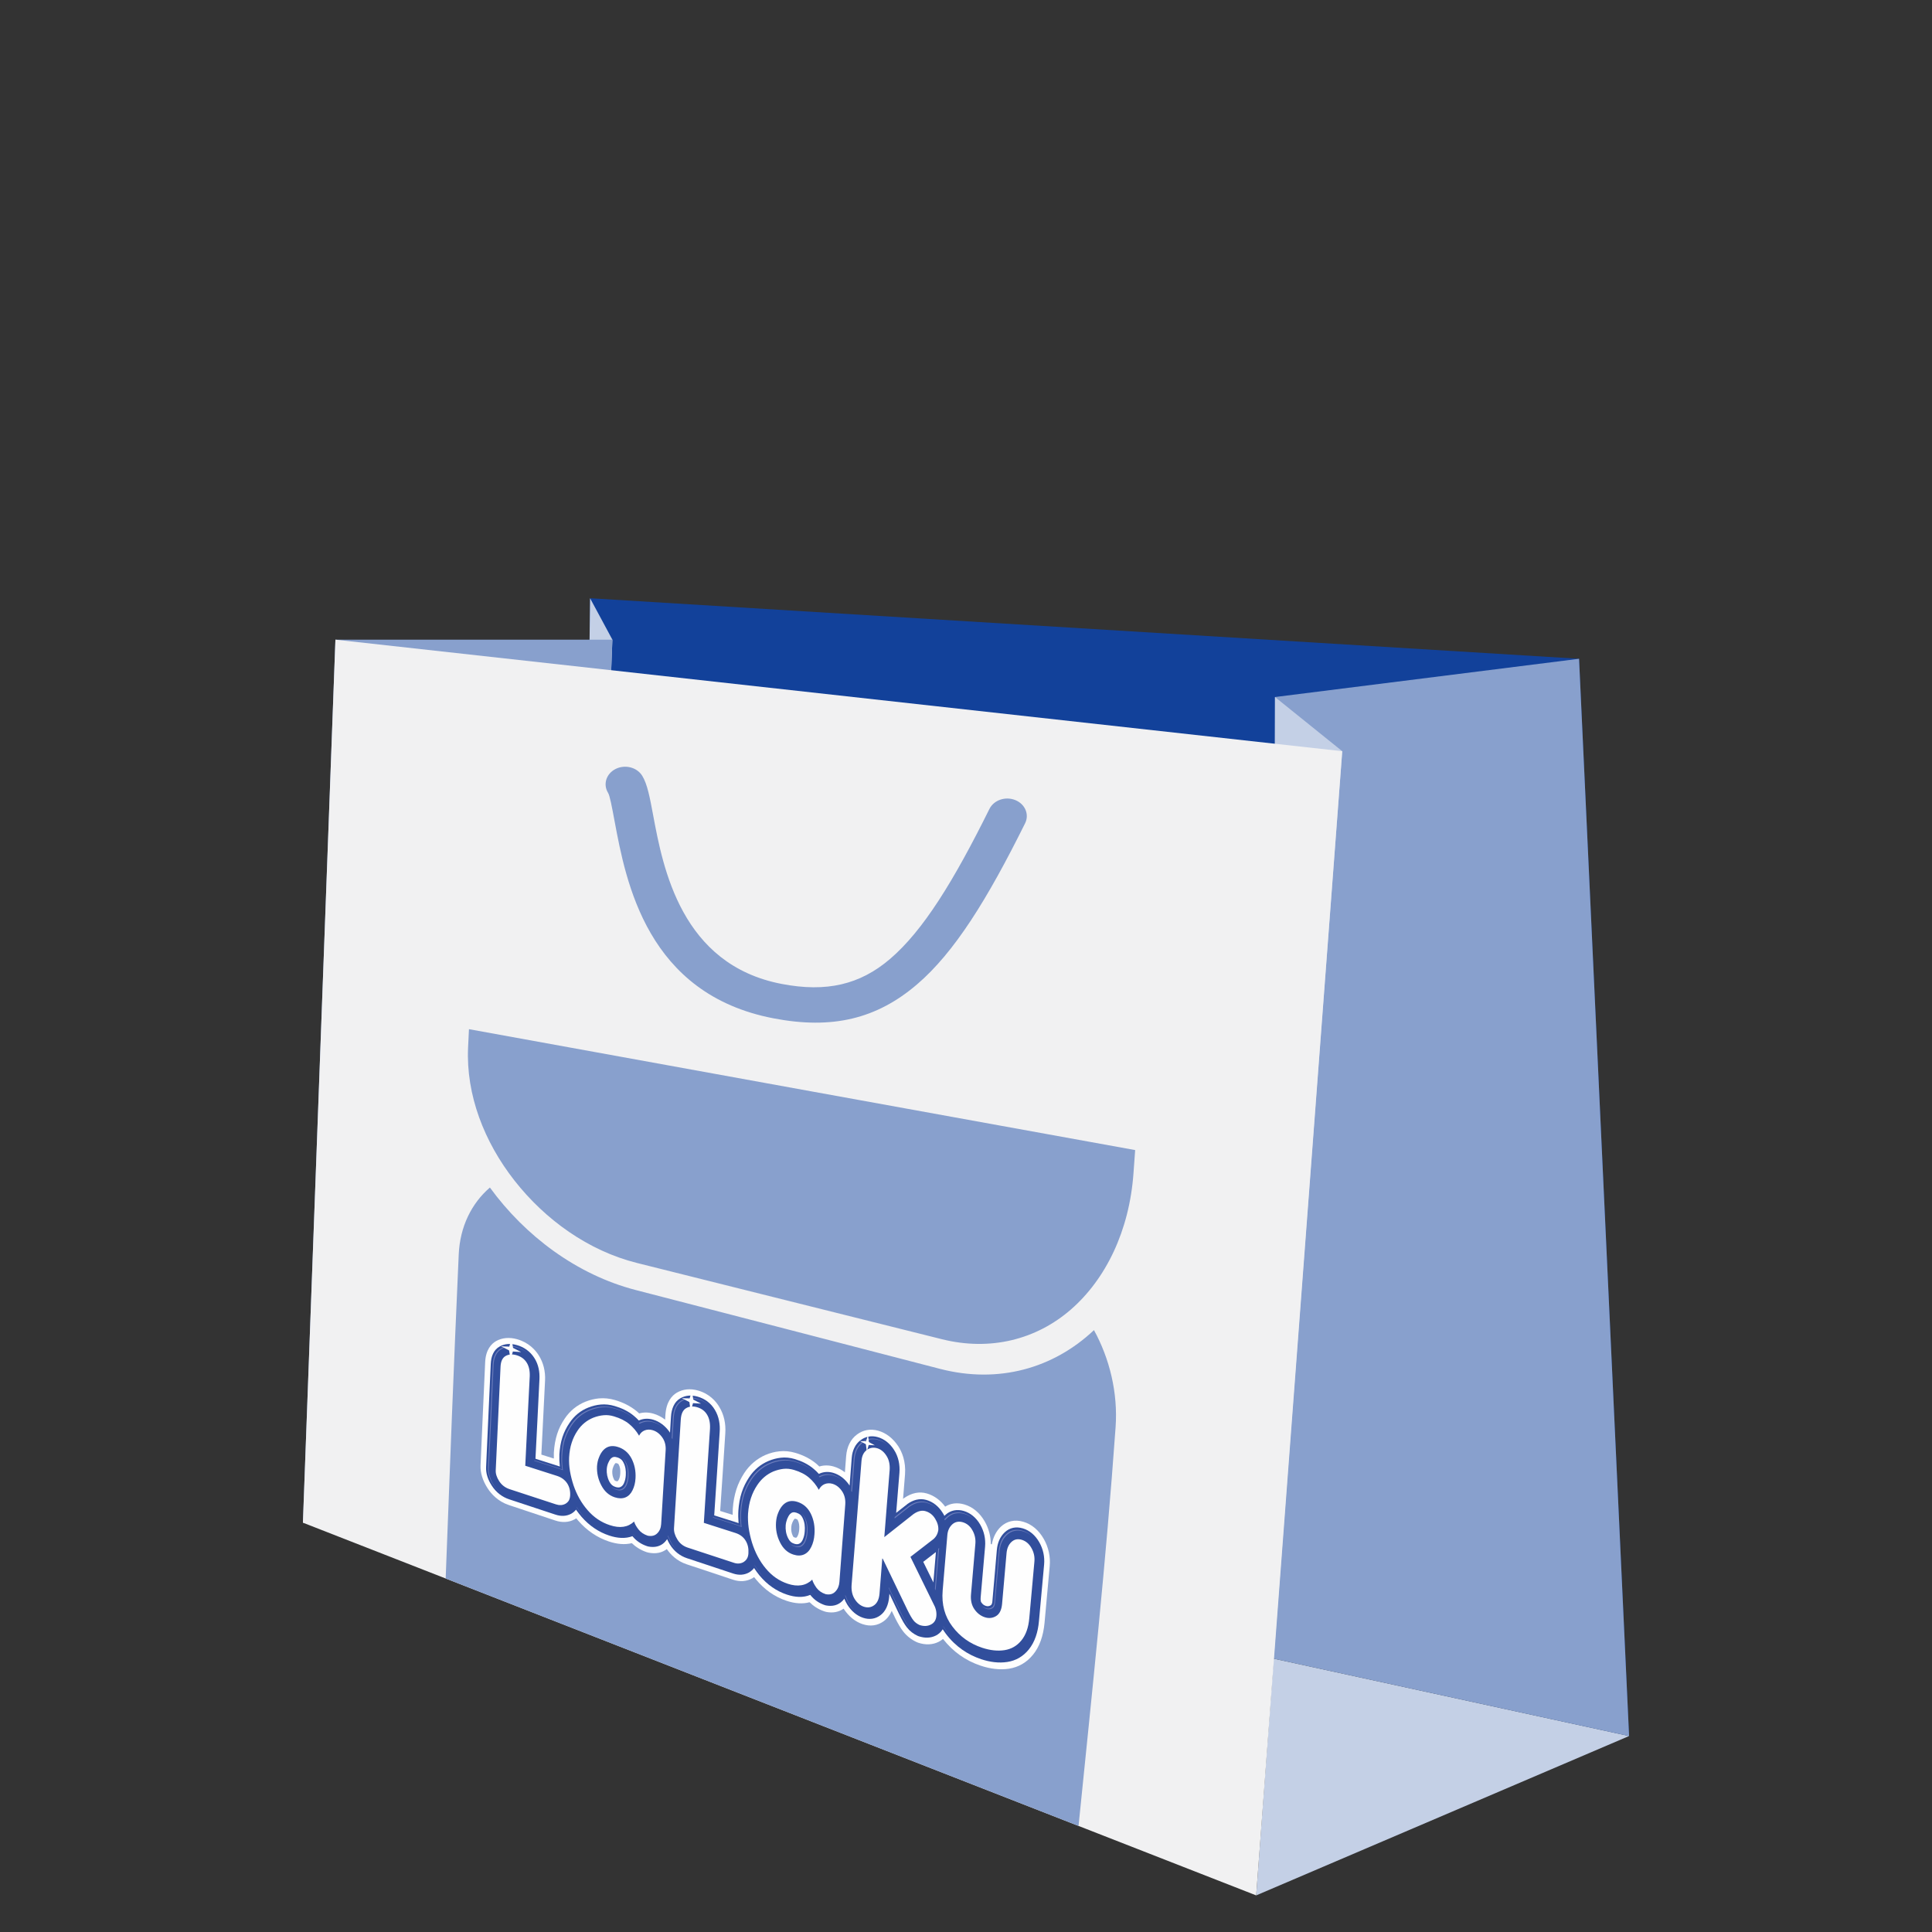 <?xml version="1.0" encoding="UTF-8"?>
<!DOCTYPE svg PUBLIC "-//W3C//DTD SVG 1.1//EN" "http://www.w3.org/Graphics/SVG/1.1/DTD/svg11.dtd">
<!-- Creator: CorelDRAW 2018 (64-Bit) -->
<svg xmlns="http://www.w3.org/2000/svg" xml:space="preserve" width="122.86mm" height="122.86mm" version="1.1" style="shape-rendering:geometricPrecision; text-rendering:geometricPrecision; image-rendering:optimizeQuality; fill-rule:evenodd; clip-rule:evenodd"
viewBox="0 0 5959.44 5959.44"
 xmlns:xlink="http://www.w3.org/1999/xlink">
 <rect x="0" y="0" width="5959.44" height="5959.44" fill="#333333" stroke="none"/>
 <defs>
  <style type="text/css">
   <![CDATA[
    .fil0 {fill:none}
    .fil9 {fill:#FEFEFE}
    .fil8 {fill:#6B7CBB}
    .fil7 {fill:#314E9C}
    .fil1 {fill:#12419A}
    .fil3 {fill:#88A0CD}
    .fil2 {fill:#C4D0E6}
    .fil4 {fill:#F1F1F2}
    .fil6 {fill:#FEFEFE;fill-rule:nonzero}
    .fil5 {fill:#88A0CD;fill-rule:nonzero}
   ]]>
  </style>
 </defs>
 <g id="Слой_x0020_1">
  <g id="_2027049316256">
   <rect class="fil0" x="-0" y="-0" width="5959.44" height="5959.44"/>
   <g>
    <polygon class="fil1" points="1820.15,1845.3 4870.71,2032.08 5025.07,5354.97 1785.75,4645.17 "/>
    <polygon class="fil2" points="3874.84,5846.52 5025.07,5354.96 3928.74,5116.24 "/>
    <polygon class="fil2" points="1820.15,1845.3 1888.97,1973.1 1785.75,4645.17 "/>
    <polygon class="fil3" points="5025.07,5354.97 4870.71,2032.08 3932.83,2150.06 3928.73,5116.41 "/>
    <polygon class="fil2" points="4140.28,2317.18 3932.83,2150.06 3925.5,5160.19 "/>
    <polygon class="fil3" points="1034.65,1973.1 1888.97,1973.1 1785.75,4645.17 934.38,4696.88 "/>
    <polygon class="fil4" points="1034.65,1973.1 4140.28,2317.18 3874.84,5846.52 934.38,4696.88 "/>
    <path class="fil5" d="M1875.63 2445.56c-16.17,-26.14 -5.71,-59.13 23.38,-73.67 29.08,-14.54 65.78,-5.13 81.95,21.02 15.77,25.39 23.52,66.88 33.64,121.13 30.34,162.51 86.21,461.8 397.11,521.11 137.36,26.3 240.79,2.31 333.75,-77.18 102.32,-87.5 196.12,-240.14 306.54,-462.72 13.57,-27.32 49.2,-39.58 79.59,-27.38 30.39,12.19 44.03,44.23 30.46,71.55 -116.67,235.19 -218.03,398.4 -333.46,497.1 -124.8,106.71 -261.74,139.28 -441.92,104.78 -391.27,-74.64 -455.98,-421.23 -491.11,-609.43 -8.19,-43.92 -14.46,-77.5 -19.94,-86.31z"/>
    <path class="fil3" d="M1446.57 3174.58c342.24,62.33 684.91,124.47 1027.16,186.57 342.45,62.14 685.12,124.24 1027.79,186.37 -1.69,23.48 -3.43,46.75 -5.08,70.22 -12.54,178.67 -85.68,328.03 -193.15,421.55 -106.21,92.43 -247.97,129.11 -397.94,91.62 -156.69,-39.17 -313.84,-78.42 -470.37,-117.59 -156.48,-39.15 -313.63,-78.43 -470.16,-117.59 -149.91,-37.5 -282.77,-133.07 -377.61,-253.89 -93.85,-119.56 -149.93,-264.9 -143.38,-410.13 0.86,-19.11 1.69,-38.02 2.76,-57.14zm1927.87 928.29c48.29,87.88 74.24,193.44 66.71,299.38 -29.43,414.26 -72.41,816.43 -114.28,1230.03 -665.62,-260.24 -1363.88,-533.24 -1952.15,-763.24 12.5,-330.43 25.28,-667.99 40.28,-999.7 3.89,-86.01 39.61,-157.48 96.15,-206.31 109.07,149.8 268.53,269.11 449.2,316.01 156.28,40.57 313.02,81.01 469.52,121.54 156.3,40.48 313.04,81.16 469.52,121.75 180.68,46.87 350.29,-1.66 475.03,-119.46z"/>
    <g>
     <g>
      <path class="fil6" d="M2445.52 4737.57c-3.99,-8.3 -5.5,-16.73 -4.75,-27.2 0.38,-4.86 1.33,-9.19 3.23,-13.66 1.71,-4.34 3.79,-8.05 6.07,-10.86 1.71,-1.53 2.28,-1.53 4.93,-0.64 4.74,1.41 5.12,2.43 5.88,4.22 3.99,7.4 5.32,16.72 4.37,28.6 -0.57,7.79 -2.09,14.3 -4.93,19.8 0,0.13 0,0.38 -0.19,0.51 -1.9,3.71 -3.22,4.47 -3.98,4.73 -1.14,0.64 -4.17,-0.38 -5.12,-0.64 -3.04,-0.89 -3.6,-1.28 -5.5,-4.85zm-551.59 -174.06c-3.98,-8.05 -5.68,-16.09 -5.31,-26.05 0.37,-4.6 1.33,-8.81 3.22,-13.15 1.52,-4.08 3.41,-7.53 5.69,-10.21 1.71,-1.41 2.27,-1.41 5.12,-0.52 4.55,1.41 4.93,2.3 5.88,4.09 3.98,7.14 5.5,16.22 4.74,27.45 -0.38,7.4 -1.9,13.66 -4.55,18.9 -0.18,0.13 -0.18,0.25 -0.18,0.51 -1.9,3.32 -3.04,4.08 -3.99,4.47 -0.95,0.51 -4.17,-0.51 -5.12,-0.77 -2.84,-0.9 -3.41,-1.15 -5.5,-4.72zm749.41 -138.56c-19.53,14.43 -31.11,37.67 -33.38,67.17 -1.32,16.6 -2.65,32.95 -3.79,49.42 -10.43,-8.18 -21.81,-14.18 -34.33,-17.88 -15.17,-4.47 -30.35,-4.47 -44.57,-0.13 -2.65,-2.56 -5.12,-4.98 -7.78,-7.29 -18.21,-15.58 -40.59,-27.32 -66.39,-34.86 -16.7,-4.86 -33.2,-6.39 -49.32,-4.6 -13.85,1.4 -27.88,4.98 -41.35,10.72 -0.19,0.13 -0.38,0.13 -0.57,0.13 -26.94,11.75 -49.32,30.52 -66.01,55.93 -10.24,15.71 -18.59,32.57 -24.28,50.19 -5.69,17.75 -9.67,37.8 -11.19,60.02 -0.38,6.26 -0.38,12.64 -0.38,19.03 -12.89,-4.08 -25.79,-8.18 -38.5,-12.13 2.65,-39.85 5.3,-79.7 7.96,-119.53 2.65,-39.72 5.12,-79.56 7.78,-119.53 2.09,-30.52 -4.17,-57.97 -18.2,-81.34 -10.43,-17.88 -30.73,-41.12 -66.01,-51.08 -23.71,-6.77 -46.1,-4.47 -65.26,6.64 -14.79,8.68 -32.81,27.84 -35.28,68.96 -0.19,4.85 -0.57,9.58 -0.76,14.3 -11,-8.43 -22.95,-14.68 -35.66,-18.39 -15.37,-4.6 -30.54,-4.72 -44.39,-0.89 -2.65,-2.43 -5.31,-4.72 -8.15,-7.15 -18.21,-14.94 -40.78,-26.57 -66.58,-34.09 -16.69,-4.86 -33,-6.51 -48.94,-5.11 -13.84,1.28 -27.69,4.47 -40.97,9.83 -0.19,0.13 -0.38,0.13 -0.57,0.13 -26.75,10.73 -48.55,28.48 -64.68,52.61 -10.05,14.81 -18.02,30.78 -23.33,47.63 -5.31,16.86 -8.92,36.02 -10.06,57.34 -0.19,5.87 -0.19,12.01 0,18.01 -12.9,-4.08 -25.8,-8.17 -38.5,-12.13 1.71,-37.92 3.79,-75.98 5.69,-114.04 1.89,-37.93 3.8,-76.11 5.69,-114.16 1.52,-29.11 -5.31,-55.55 -19.35,-77.9 -11,-17.37 -31.49,-39.71 -66.76,-49.8 -23.71,-6.64 -46.09,-4.72 -64.68,5.62 -14.41,8.17 -32.24,26.18 -33.94,65.38 -2.47,53 -4.84,106 -7.21,158.99 -2.37,52.99 -4.74,105.86 -7.01,158.86 -1.14,22.73 6.45,47.12 21.43,70.37 11.19,17.62 31.67,40.87 66.01,52.36 47.42,15.84 95.03,31.67 142.64,47.51 21.25,7.15 41.73,6.13 58.99,-2.94 0.38,-0.25 0.95,-0.25 1.32,-0.51 1.52,-1.15 3.23,-2.04 4.74,-3.19 1.9,2.29 3.6,4.47 5.69,6.77 26.56,30.65 58.61,52.49 94.84,64.62 26.18,8.68 49.88,10.47 70.94,5.23 10.81,10.35 25.79,21.07 46.09,27.84 1.71,0.64 3.6,1.02 5.5,1.4 21.81,4.47 41.16,0.76 56.33,-10.98 11.76,16.98 30.91,36.78 61.07,46.87 47.42,15.84 95.03,31.67 142.83,47.5 21.25,7.15 41.73,5.75 59.18,-3.96 0.38,-0.25 0.76,-0.51 1.32,-0.64 1.52,-1.15 3.41,-2.17 4.93,-3.32 1.71,2.29 3.6,4.59 5.5,6.89 26.37,31.8 57.85,54.02 94.27,66.15 26.17,8.81 50.08,10.22 71.32,4.47 10.62,10.6 25.61,21.71 45.9,28.35 1.7,0.64 3.6,1.15 5.5,1.54 20.49,3.95 38.7,0.51 53.49,-10.09 15.56,23.75 35.66,40.23 58.42,47.76 23.71,7.92 46.29,4.86 65.44,-9.07 10.82,-7.79 18.78,-18.64 24.66,-31.8 2.85,6.39 5.88,12.51 9.1,18.77 0.19,0.38 0.38,0.77 0.38,1.15 10.05,20.18 18.21,33.84 26.18,43.93 10.81,13.67 24.47,24.52 40.4,32.06 1.51,0.76 3.41,1.53 5.31,2.17 22.95,7.66 44.58,6.77 63.73,-2.81 4.74,-2.43 8.92,-5.36 13.09,-8.68 30.73,39.2 69.42,66.79 115.9,82.37 30.92,10.34 60.51,13.53 87.25,9.45 29.78,-4.6 55,-19.16 74.54,-43.42 19.92,-24.39 31.67,-57.47 35.47,-98.21 5.32,-58.23 10.63,-116.46 15.93,-174.83 2.66,-29.37 -3.79,-58.48 -18.4,-84.03 -15.36,-26.95 -37.18,-45.33 -63.16,-52.87 -26.17,-7.66 -50.64,-2.05 -69.23,15.32 -14.22,13.54 -23.71,32.18 -27.69,54.28 -1.14,-0.39 -2.27,-0.65 -3.23,-0.65 0,-24.51 -6.45,-48.53 -18.78,-69.97 -15.18,-26.57 -37.18,-44.82 -62.78,-52.36 -21.81,-6.38 -42.11,-3.96 -59.18,6.77 -14.79,-20.04 -34.14,-34.09 -56.33,-40.6 -23.14,-6.77 -46.66,-2.05 -69.99,13.92 -0.57,0.39 -1.14,1.02 -2.09,1.41 -0.57,0.51 -1.14,1.02 -1.52,1.53 1.9,-25.16 3.98,-50.32 6.07,-75.6 3.04,-40.48 -9.67,-69.6 -20.67,-86.71 -16.31,-24.65 -37.55,-41.25 -62.02,-48.14 -23.71,-6.65 -46.47,-2.68 -65.63,11.75z"/>
      <path class="fil7" d="M2907.95 5025.67c-5.5,8.56 -12.52,14.94 -21.05,19.28 -16.31,8.18 -34.33,8.43 -53.3,2.17 -0.95,-0.38 -2.27,-0.89 -3.41,-1.4 -11.95,-5.62 -23.34,-13.8 -32.63,-25.67 -3.79,-4.86 -7.39,-10.47 -10.81,-16.09 -4.37,-7.53 -8.34,-15.2 -12.14,-22.98 -0.19,-0.38 -0.38,-0.51 -0.57,-0.9 -10.24,-21.32 -20.48,-42.78 -30.54,-64.1 -0.38,3.19 -0.57,6.38 -0.76,9.58 -2.09,24.26 -10.81,45.08 -27.51,57.21 -15.17,11.11 -33.57,13.92 -53.1,7.41 -19.35,-6.39 -36.04,-20.56 -48.56,-40.61 -3.6,-5.75 -6.64,-12 -9.29,-18.26 -1.71,2.3 -3.41,4.6 -5.5,6.64 -13.47,13.8 -31.3,17.88 -50.65,14.18 -1.14,-0.26 -2.46,-0.51 -3.6,-0.89 -16.69,-5.49 -32.62,-15.45 -45.14,-31.67 -22.2,9.2 -46.85,7.54 -72.08,-0.89 -31.49,-10.47 -60.32,-29.88 -84.59,-59.12 -5.88,-7.28 -11.38,-14.94 -16.69,-22.86 -4.18,5.49 -9.29,9.83 -14.98,13.29 -0.19,0.13 -0.38,0.38 -0.76,0.51 -14.61,7.91 -30.72,9.07 -48.37,3.32 -47.61,-15.83 -95.22,-31.67 -142.83,-47.38 -21.06,-6.9 -40.02,-21.2 -53.3,-43.29 -3.03,-5.11 -5.68,-10.22 -7.96,-15.45 -2.46,3.45 -5.12,6.77 -7.96,9.71 -13.09,13.03 -30.92,16.73 -50.26,12.9 -1.14,-0.25 -2.47,-0.64 -3.61,-1.02 -16.69,-5.49 -32.63,-15.2 -45.14,-30.77 -22.01,8.3 -46.66,6.38 -71.89,-2.05 -31.49,-10.47 -60.51,-29.5 -85.17,-57.85 -5.88,-7.02 -11.57,-14.3 -17.07,-21.96 -3.98,5.23 -9.1,9.32 -14.6,12.51 -0.19,0.13 -0.38,0.26 -0.76,0.38 -14.23,7.41 -30.35,8.3 -47.99,2.43 -47.61,-15.71 -95.22,-31.54 -142.83,-47.25 -20.87,-6.9 -40.03,-20.94 -53.68,-42.27 -11.76,-18.27 -18.4,-37.55 -17.45,-56.96 2.28,-53.12 4.74,-106.12 7.21,-159.24 2.46,-53 4.74,-106.12 7.21,-159.12 0.95,-23.12 8.92,-43.54 27.31,-53.64 15.55,-8.94 33.57,-10.08 53.3,-4.47 21.24,6.01 40.59,18.9 53.87,39.84 13.09,20.43 16.69,43.29 15.74,64.87 -2.09,41 -4.08,81.99 -6.07,122.85 -1.99,41 -4.18,81.98 -6.26,122.98 22.57,7.15 45.33,14.43 67.9,21.58 2.46,0.77 4.93,1.53 7.21,2.43 -1.33,-12.65 -1.71,-25.16 -1.33,-37.29 1.14,-18.39 3.99,-36.39 9.3,-53 5.31,-15.96 12.71,-30.78 21.81,-43.93 14.61,-22.09 34.33,-38.44 58.8,-47.89 11.95,-4.6 24.47,-7.92 37.56,-9.07 14.04,-1.28 28.26,0.26 43.06,4.6 20.11,5.87 41.35,15.32 59.18,30.26 5.5,4.47 10.62,9.32 15.37,14.43 1.14,-0.64 2.27,-0.89 3.22,-1.41 12.71,-4.98 26.55,-5.36 41.16,-1.15 19.16,5.75 36.61,18.65 49.69,36.91 0.76,1.15 1.52,2.17 2.09,3.19 1.14,-16.47 2.09,-32.95 3.04,-49.42 1.51,-24.01 9.86,-45.59 28.45,-56.45 15.93,-9.45 34.14,-10.98 53.68,-5.36 21.25,6 40.59,19.29 53.3,40.87 12.9,21.32 16.31,45.33 14.79,67.69 -2.85,43.03 -5.6,85.95 -8.35,128.85 -2.75,42.92 -5.68,85.82 -8.53,128.85 22.57,7.15 45.33,14.3 67.9,21.45 2.47,0.77 4.93,1.53 7.21,2.56 -1.14,-13.15 -1.33,-26.3 -0.57,-38.95 1.33,-19.41 4.55,-38.31 10.24,-55.68 5.5,-16.86 13.28,-32.31 22.57,-46.36 15.17,-23.24 35.47,-40.48 60.13,-50.82 12.14,-5.11 24.84,-8.56 37.94,-9.96 14.04,-1.66 28.45,-0.25 43.25,4.08 20.1,6.01 41.16,15.58 58.79,30.9 5.51,4.6 10.63,9.58 15.37,14.94 0.95,-0.64 2.27,-1.02 3.23,-1.53 12.9,-5.36 26.74,-6 41.16,-1.79 19.34,5.75 36.61,18.9 49.5,37.93 0.19,0.51 0.57,0.89 0.95,1.28 2.09,-28.35 4.18,-56.7 6.45,-85.05 1.9,-23.5 11,-42.78 27.31,-54.91 15.18,-11.36 33.38,-14.94 52.92,-9.45 20.11,5.62 37.36,19.41 50.07,38.95 14.23,21.96 18.78,46.74 16.88,71.26 -3.41,41.25 -6.64,82.37 -10.06,123.49 11.38,-8.81 22.76,-17.88 34.15,-26.82 0.37,-0.38 0.75,-0.64 1.14,-1.02 16.69,-11.62 36.8,-18.27 58.04,-12.01 20.11,5.87 37.56,19.29 50.27,39.97 1.9,2.94 3.79,6 5.12,9.07 1.52,-1.28 2.65,-2.55 4.17,-3.83 15.56,-13.54 35.09,-17.37 55.77,-11.24 20.48,6.13 38.12,20.56 50.64,42.14 12.33,21.33 16.88,44.32 14.99,67.69 -4.55,52.23 -9.11,104.46 -13.66,156.56 -0.38,3.83 -0.38,8.69 0.57,12.51 0.57,1.53 0.95,2.56 1.89,3.7 3.79,5.5 7.97,8.43 13.47,10.22 5.69,1.79 10.25,1.02 14.99,-1.79 3.98,-2.3 4.93,-8.17 5.31,-13.15 4.55,-52.36 9.1,-104.71 13.65,-157.07 1.9,-22.73 10.06,-41.5 24.28,-54.91 15.36,-14.56 34.9,-18.39 55.77,-12.26 20.67,6.13 38.31,20.81 50.83,42.78 12.14,21.2 17.07,45.08 14.98,68.58 -5.31,58.23 -10.43,116.47 -15.93,174.57 -2.84,34.1 -12.71,64.62 -31.3,87.61 -17.64,21.83 -40.21,34.6 -66.39,38.57 -26.17,4.08 -53.68,0.38 -80.61,-8.56 -40.78,-13.67 -78.91,-38.57 -109.06,-78.67 -3.23,-4.34 -6.45,-8.81 -9.49,-13.53zm-60.13 -208.03c10.62,21.07 20.87,42.27 31.3,63.59 2.66,-31.16 5.31,-62.57 7.78,-93.73 -13.09,9.96 -25.99,20.04 -39.08,30.14zm-410.84 -147.5c-3.79,4.34 -6.64,9.58 -8.91,15.32 -2.27,6.13 -3.98,12.51 -4.55,19.54 -0.95,13.41 0.95,26.69 7.59,39.84 4.55,9.19 9.87,14.05 18.59,16.86 5.31,1.66 10.43,2.3 14.98,0.26 5.12,-2.17 8.35,-6.38 11,-11.5 3.79,-8.17 6.07,-17.11 6.64,-27.07 1.14,-13.66 0,-27.96 -6.64,-41.38 -1.71,-3.19 -3.41,-6.13 -6.07,-8.68 -3.98,-3.7 -8.73,-5.87 -13.09,-7.28 -8.34,-2.56 -13.84,-1.54 -19.54,4.08zm-552.72 -171.25c-3.6,4.22 -6.26,9.2 -8.53,14.43 -2.28,5.87 -3.79,12.01 -4.18,18.78 -0.57,12.77 1.52,25.53 8.15,38.18 4.75,8.93 10.25,13.66 18.78,16.35 5.31,1.66 10.43,2.43 14.99,0.38 4.93,-2.05 8.15,-5.87 10.62,-10.73 3.79,-7.92 5.69,-16.34 6.26,-25.79 0.76,-13.03 -0.57,-26.82 -7.4,-39.6 -1.71,-3.19 -3.41,-6 -6.26,-8.42 -3.98,-3.71 -8.72,-5.87 -13.09,-7.15 -8.15,-2.56 -13.65,-1.66 -19.35,3.57z"/>
      <path class="fil8" d="M2912.69 5021.96c2.85,4.47 5.56,8.51 8.92,12.9 6.7,8.76 13.66,16.86 21.06,24.14 -6.45,-6.64 -12.81,-13.84 -18.78,-21.71 -3.14,-4.14 -6.07,-8.56 -8.92,-12.9 -1.71,-2.81 -3.41,-5.36 -5.12,-8.04 -0.19,0.25 -0.38,0.51 -0.38,0.77 0.95,1.53 1.9,3.19 3.22,4.85zm273.52 -280.82c-9.29,-9.45 -20.13,-16.14 -32.05,-19.67 -19.18,-5.67 -36.91,-2.28 -51.03,10.98 -13.19,12.4 -20.35,29.88 -22.19,50.82 -4.61,52.48 -9,104.86 -13.66,157.2 -0.65,7.29 -2.49,14.51 -8.15,17.88 -5.72,3.4 -11.97,4.37 -18.97,2.17 -4.38,-1.38 -7.97,-3.57 -11.38,-6.51 3.98,4.34 8.74,7.24 14.04,8.94 7.02,2.26 13.06,1.36 18.78,-2.17 5.66,-3.49 7.12,-10.61 7.78,-18.01 4.66,-52.36 9.39,-104.71 13.85,-157.07 1.79,-21.06 9.37,-38.23 22.57,-50.7 14.11,-13.33 31.66,-16.79 50.83,-11.11 10.98,3.25 20.86,8.94 29.59,17.24zm-181.9 -54.15c-9.48,-9.32 -20.12,-15.84 -31.87,-19.29 -19.16,-5.61 -36.73,-2.09 -51.02,10.35 -1.26,1.1 -2.58,2.38 -3.79,3.57 -1.63,1.61 -3.23,3.07 -4.74,4.6 0.57,1.02 1.14,2.04 1.71,3.2 1.71,-1.79 3.79,-3.52 5.5,-5.36 1.15,-1.24 2.48,-2.55 3.79,-3.71 14.24,-12.5 31.87,-15.95 50.83,-10.35 10.81,3.2 20.86,8.94 29.59,16.99zm-114.18 -33.59c-9.68,-9.58 -20.69,-16.19 -33.01,-19.8 -19.92,-5.84 -38.2,0.95 -53.68,11.5 -0.48,0.33 -0.89,0.57 -1.14,0.77 -14.17,11.3 -28.26,22.47 -42.49,33.45 -0.19,1.54 -0.19,3.07 -0.38,4.6 14.98,-11.87 30.21,-23.69 45.33,-35.75 0.25,-0.2 0.77,-0.51 1.14,-0.77 15.37,-10.72 33.75,-17.17 53.68,-11.36 11.17,3.25 21.62,9.07 30.54,17.37zm-151.17 -195c-9.49,-9.07 -20.12,-15.43 -31.87,-18.78 -17.83,-5.08 -34.91,-1.67 -48.74,8.68 -15,11.22 -23.18,29.12 -25.04,50.7 -2.87,33.2 -5.31,66.66 -7.77,99.86 0.76,1.15 1.52,2.3 2.46,3.57 2.47,-33.71 5.2,-67.42 7.97,-101.14 1.77,-21.57 9.97,-39.57 24.84,-50.7 13.95,-10.44 30.73,-13.79 48.75,-8.68 10.81,3.06 20.67,8.68 29.4,16.48zm-136.57 110.97c-9.29,-9.32 -20.49,-15.94 -32.63,-19.54 -13.28,-3.94 -26.17,-3.3 -37.75,1.66 -0.94,0.4 -2.09,0.88 -3.03,1.28 -1.14,0.49 -2.27,1.14 -3.22,1.65 0.56,0.77 1.32,1.66 2.27,2.43 1.14,-0.51 2.49,-1.1 3.41,-1.66 0.97,-0.59 2.1,-1 3.04,-1.4 11.76,-4.96 24.47,-5.6 37.94,-1.66 10.99,3.21 21.05,9.2 29.97,17.24zm-88.77 -27.2c-1.71,-1.79 -3.86,-3.63 -5.88,-5.36 -17.13,-14.61 -37.17,-23.8 -56.53,-29.5 -14.02,-4.13 -27.7,-5.53 -41.16,-4.09 -12.71,1.36 -24.89,4.62 -36.61,9.58 -23.56,9.98 -43.31,26.79 -58.04,49.17 -8.97,13.63 -16.56,28.71 -22,45.21 -5.56,16.83 -8.43,35.24 -9.67,53.89 -0.84,12.5 -0.66,25.01 0.57,37.8 0.28,2.92 0.38,5.87 0.95,8.93 -2.65,-1.02 -5.15,-1.97 -7.77,-3.06 -2.3,-0.96 -4.37,-1.65 -6.83,-2.43 -23.9,-7.52 -47.8,-15.2 -71.51,-22.73 0,0.51 0,1.02 0,1.53 24.66,7.92 49.32,15.72 73.98,23.5 2.46,0.78 4.57,1.49 6.83,2.43 2.67,1.11 5.12,2.17 7.78,3.19 -0.57,-3.07 -0.88,-6 -1.14,-9.07 -1.06,-12.76 -1.19,-25.42 -0.38,-37.67 1.27,-18.9 4.12,-37.18 9.68,-54.02 5.44,-16.5 13.05,-31.45 22.19,-45.21 14.76,-22.24 34.38,-38.96 58.04,-49.03 11.43,-4.87 23.9,-8.14 36.61,-9.58 13.27,-1.5 26.95,-0.21 40.78,3.83 19.36,5.66 39.77,15.02 56.71,29.63 1.27,1.1 2.27,2.05 3.41,3.07zm-327.58 -208.54c-10.24,-9.45 -22.01,-15.55 -34.52,-19.16 -18.02,-5.2 -34.89,-3.81 -49.51,4.85 -17.06,10.11 -24.91,30.01 -26.36,52.24 -1.39,21.32 -2.46,42.65 -3.79,63.97 0.76,1.14 1.52,2.43 2.46,3.7 1.14,-21.83 2.67,-43.54 3.98,-65.38 1.33,-22.22 8.91,-42.28 25.8,-52.23 14.98,-8.82 31.88,-10.11 50.07,-4.85 11.39,3.29 22.2,8.68 31.87,16.86zm-138.84 71c-9.49,-8.94 -20.84,-15.54 -32.63,-19.03 -13.63,-4.04 -26.18,-3.58 -37.75,1.02 -0.95,0.37 -2.04,0.86 -3.03,1.28 -1.1,0.47 -2.27,1.02 -3.22,1.53 0.76,0.77 1.33,1.53 2.27,2.29 1.32,-0.51 2.48,-0.98 3.6,-1.53 0.97,-0.47 1.9,-0.9 2.84,-1.28 11.57,-4.6 24.29,-5.15 37.75,-1.14 11.01,3.27 21.05,9.07 30.16,16.86zm-88.77 -27.07c-1.9,-1.79 -3.96,-3.61 -6.07,-5.36 -17.04,-14.2 -37.39,-23.02 -56.71,-28.74 -13.87,-4.11 -27.69,-5.57 -40.97,-4.47 -12.7,1.06 -24.67,4.07 -36.22,8.68 -23.34,9.31 -42.79,24.96 -56.91,46.1 -8.64,12.95 -15.91,27.34 -21.05,42.9 -5.28,15.98 -7.92,33.6 -8.73,51.6 -0.52,11.75 -0.25,23.86 1.14,36.01 0.32,2.8 0.57,5.62 1.14,8.43 -2.66,-0.89 -5.33,-1.89 -7.78,-2.94 -2.29,-0.98 -4.58,-1.71 -6.83,-2.43 -23.92,-7.59 -47.8,-15.2 -71.51,-22.73 0,0.51 0,0.9 0,1.53 24.66,7.79 49.31,15.6 73.98,23.5 2.45,0.79 4.7,1.51 6.82,2.43 2.61,1.12 5.12,2.04 7.78,3.06 -0.57,-2.93 -0.82,-5.74 -1.14,-8.56 -1.39,-12.37 -1.75,-24.39 -1.14,-36.26 0.91,-17.75 3.55,-35.4 8.73,-51.34 5.06,-15.6 12.36,-29.99 21.05,-42.91 14.26,-21.17 33.59,-36.89 56.9,-46.1 11.58,-4.57 23.71,-7.57 36.42,-8.81 13.28,-1.3 26.73,0.33 40.78,4.47 19.32,5.69 39.55,14.81 56.71,28.99 1.23,1.02 2.46,1.92 3.6,2.94zm-329.66 -203.56c-10.24,-9.07 -22.19,-15.34 -34.71,-18.9 -18.02,-5.12 -34.56,-4.01 -49.13,4.08 -16.91,9.4 -24.06,28.48 -25.04,49.68 -2.44,53 -4.74,106.12 -7.21,159.24 -2.46,53.12 -4.94,106.12 -7.21,159.25 -0.76,17.87 5.1,35.52 15.93,52.36 5.09,7.93 11,14.68 17.45,20.43 -5.5,-5.24 -10.54,-11.18 -14.98,-18.14 -10.72,-16.79 -16.74,-34.48 -15.93,-52.36 2.41,-53.12 5.02,-106.25 7.39,-159.37 2.37,-52.99 4.77,-106.12 7.21,-159.25 0.97,-21.2 8,-40.3 24.66,-49.68 14.44,-8.12 31.49,-9.09 49.51,-3.96 11.57,3.3 22.38,8.68 32.05,16.6zm149.47 475.18c0.76,1.41 2,2.73 3.04,4.22 5.03,7.2 10.64,14.42 16.31,21.07 5.32,6.24 11,11.88 16.69,17.11 -4.93,-4.59 -9.7,-9.56 -14.23,-14.81 -5.71,-6.62 -11.31,-13.84 -16.31,-21.07 -1.63,-2.36 -3.6,-4.72 -5.12,-7.15 0,0.25 -0.19,0.51 -0.38,0.64zm175.07 83.77c0.38,0.51 0.79,0.88 1.33,1.54 2.87,3.55 5.88,6.64 9.1,9.58 -2.27,-2.3 -4.7,-4.6 -6.82,-7.28 -0.93,-1.16 -1.9,-2.56 -3.03,-3.96 -0.19,0.13 -0.38,0.13 -0.57,0.13zm106.41 5.24c0.95,2.43 2.28,4.89 3.41,7.54 2.1,4.89 4.55,9.71 7.4,14.43 4.93,8.17 10.62,15.2 17.26,21.08 -5.5,-5.36 -10.41,-11.64 -14.79,-18.78 -2.82,-4.6 -5.23,-9.48 -7.39,-14.43 -1.63,-3.73 -3.41,-7.53 -4.93,-11.23 -0.38,0.38 -0.76,0.89 -0.95,1.4zm267.82 90.67c0.95,1.53 1.97,2.88 3.03,4.47 5.01,7.48 10.37,14.87 15.93,21.71 5.24,6.44 10.81,12.26 16.5,17.62 -4.74,-4.72 -9.49,-9.7 -14.04,-15.2 -5.69,-6.88 -11.09,-14.37 -15.93,-21.83 -1.61,-2.49 -3.61,-4.86 -4.93,-7.41 -0.19,0.26 -0.38,0.51 -0.57,0.65zm174.69 85.05c0.37,0.51 0.85,0.94 1.32,1.53 2.76,3.49 5.69,6.9 8.92,9.96 -2.27,-2.43 -4.62,-4.81 -6.64,-7.53 -1.01,-1.36 -2.09,-2.68 -3.03,-4.09 -0.19,0.13 -0.38,0.13 -0.57,0.13zm104.7 8.05c0.95,2.43 1.83,4.93 2.84,7.4 2.39,5.83 5.06,11.41 8.34,16.73 4.68,7.57 10.06,14.17 16.13,19.92 -4.93,-5.11 -9.41,-11.04 -13.47,-17.5 -3.33,-5.29 -6.29,-11.05 -8.54,-16.73 -1.54,-3.9 -3.03,-7.53 -4.55,-11.36 -0.38,0.51 -0.57,1.02 -0.76,1.53zm134.29 -23.63c12.52,26.31 25.12,52.8 37.94,79.18 0.1,0.21 0.19,0.26 0.37,0.64 0,0 0,0 0,0 0,0 0,0 0,0 3.79,7.66 7.87,15.26 11.96,22.35 3.12,5.42 6.48,10.45 10.24,15.19 2.3,2.91 4.93,5.75 7.4,8.18 -1.71,-1.79 -3.48,-3.66 -5.12,-5.75 -3.67,-4.67 -6.84,-9.83 -10.06,-15.2 -4.37,-7.27 -8.16,-14.81 -11.95,-22.35 0,0 0,0 0,0 0,0 0.07,-0.02 0,-0.13 -0.14,-0.18 -0.24,-0.23 -0.38,-0.51 -13.33,-27.94 -26.74,-55.93 -40.21,-83.77 0,0.76 -0.19,1.41 -0.19,2.17zm152.88 -121.32c-3.41,41.38 -6.82,82.76 -10.24,124 0.57,1.53 1.51,3.07 2.09,4.6 3.79,-43.42 7.4,-87.09 11,-130.64 -0.95,0.77 -1.9,1.41 -2.85,2.04zm-420.51 -107.91c3.04,3.2 5.12,6.52 7.02,10.34 7.39,14.82 8.89,30.66 7.78,45.85 -0.79,10.72 -3.12,20.48 -7.4,29.5 -2.93,6.18 -7.21,11.11 -13.09,13.66 -5.88,2.56 -12.54,2.09 -18.97,0 -4.95,-1.61 -8.91,-3.83 -12.33,-6.89 3.99,4.34 8.73,7.15 14.8,9.07 6.45,2.04 13.11,2.86 18.97,0.26 5.9,-2.63 10.14,-7.63 13.09,-13.8 4.25,-8.9 6.69,-18.77 7.4,-29.5 0.99,-15.19 -0.39,-30.9 -7.78,-45.72 -2.1,-4.21 -4.62,-7.99 -7.78,-11.24 -0.44,-0.45 -0.95,-0.89 -1.71,-1.53zm-552.72 -170.61c2.85,2.93 5.08,6.28 7.02,9.96 7.54,14.32 9.23,29.37 8.35,43.8 -0.64,10.34 -2.67,19.66 -6.83,28.22 -2.85,5.86 -6.98,10.56 -12.71,12.9 -5.84,2.39 -12.16,1.86 -18.78,-0.26 -4.96,-1.58 -8.92,-3.83 -12.52,-6.89 4.17,4.34 8.91,7.05 15.17,9.07 6.44,2.07 12.96,2.81 18.59,0.51 5.93,-2.42 10.01,-7.08 12.9,-13.02 4.12,-8.49 6.28,-17.87 6.83,-28.22 0.78,-14.43 -0.85,-29.55 -8.35,-43.81 -2.17,-4.13 -4.9,-7.82 -7.96,-10.85 -0.54,-0.54 -1.14,-0.9 -1.71,-1.41z"/>
      <path class="fil6" d="M2995.2 4917.62c4.36,-51.97 8.92,-104.07 13.47,-156.18 1.13,-14.94 -1.9,-28.61 -9.3,-41.38 -7.02,-12.64 -17.07,-20.82 -29.4,-24.52 -12.52,-3.71 -23.52,-1.53 -32.44,6.38 -8.92,8.18 -14.22,19.16 -15.36,33.33 -4.93,56.95 -9.67,113.78 -14.42,170.74 -3.6,43.29 6.45,80.33 30.16,111.36 23.52,31.16 54.06,52.87 91.81,65.39 25.03,8.17 47.79,10.6 69.04,7.28 21.06,-3.32 38.51,-13.41 51.97,-30.14 13.65,-16.73 21.81,-39.72 24.28,-69.09 5.31,-57.97 10.43,-116.21 15.75,-174.19 1.32,-14.94 -1.9,-28.99 -9.29,-41.76 -7.21,-13.02 -17.26,-21.33 -29.78,-25.16 -12.52,-3.71 -22.95,-1.54 -31.86,6.77 -8.73,8.17 -13.65,19.54 -14.99,34.1 -4.55,52.48 -9.29,104.97 -13.84,157.33 -1.71,18.13 -7.78,30.52 -18.4,37.03 -10.81,6.51 -22.39,7.66 -34.71,3.7 -12.71,-4.08 -23.52,-12.26 -32.25,-24.77 -8.53,-12.26 -12.14,-27.84 -10.43,-46.23zm-548.17 -122.46c12.52,4.09 23.52,3.96 33,-0.26 9.48,-4.21 16.88,-11.87 22.38,-23.24 5.5,-11.11 8.92,-24.14 9.87,-38.82 1.9,-23.62 -2.09,-44.95 -11.19,-63.59 -9.29,-18.78 -23.52,-31.17 -42.11,-36.78 -17.83,-5.49 -32.63,-1.91 -44.39,10.47 -5.69,6.26 -10.43,13.92 -14.03,23.12 -3.99,9.32 -6.07,19.02 -6.83,29.62 -1.51,21.84 2.47,42.4 12.34,61.94 9.67,19.41 23.14,31.8 40.97,37.54zm-17.26 90.03c-26.36,-8.68 -48.93,-24.39 -67.71,-47.12 -18.78,-22.48 -32.81,-49.04 -42.49,-79.94 -4.55,-15.07 -7.96,-30.14 -10.24,-45.59 -2.09,-15.07 -2.66,-29.88 -1.9,-43.93 1.32,-18.01 4.36,-33.84 8.91,-47.63 4.55,-13.79 10.81,-27.2 19.35,-39.84 12.71,-19.28 29.21,-33.33 49.7,-42.27 10.43,-4.08 20.86,-6.9 31.29,-8.05 10.82,-1.15 21.43,0 32.63,3.32 18.77,5.62 34.33,13.54 46.28,23.88 11.95,10.35 22.19,22.73 30.16,37.42 4.17,-8.56 10.24,-14.3 17.64,-17.5 7.96,-3.2 16.12,-3.45 24.47,-1.02 11.95,3.57 21.62,11.23 29.4,22.73 7.97,11.62 11.19,25.54 10.06,41.5 -3.04,39.85 -6.17,79.55 -9.1,119.28 -2.94,39.71 -5.88,79.43 -8.92,119.15 -0.95,12.26 -5.12,22.22 -12.71,29.88 -7.21,7.66 -17.26,10.34 -29.59,7.92 -12.33,-3.96 -21.62,-10.6 -28.45,-19.66 -6.45,-9.2 -11,-17.5 -13.09,-25.16 -19.35,18.65 -44.38,22.99 -75.68,12.65zm-533.18 -266.52c12.52,3.96 23.33,4.08 32.81,0.13 9.1,-3.83 16.5,-11.11 21.62,-21.84 5.31,-10.6 8.53,-22.98 9.29,-37.16 1.32,-22.48 -3.04,-42.91 -12.33,-60.91 -9.48,-18.14 -23.9,-30.14 -42.49,-35.76 -17.83,-5.49 -32.43,-2.29 -44,9.45 -5.5,5.87 -10.06,13.15 -13.47,21.96 -3.79,8.81 -5.69,18.13 -6.45,28.09 -0.95,20.94 3.41,40.61 13.47,59.51 9.86,18.65 23.7,30.78 41.54,36.53zm-15.56 85.82c-26.74,-8.81 -49.32,-24.14 -68.28,-45.97 -19.16,-21.84 -33.57,-47.51 -43.63,-77 -4.74,-14.56 -8.53,-29.12 -11,-43.81 -2.46,-14.55 -3.23,-28.6 -2.65,-42.01 0.95,-17.24 3.6,-32.31 7.97,-45.46 4.17,-13.15 10.24,-25.8 18.39,-37.81 12.33,-18.38 28.64,-31.54 48.94,-39.71 10.24,-3.83 20.49,-6.38 30.91,-7.28 10.63,-1.02 21.25,0.13 32.44,3.58 18.97,5.62 34.52,13.41 46.66,23.5 12.14,9.96 22.38,21.96 30.53,36.01 3.98,-8.05 9.86,-13.41 17.26,-16.35 7.78,-3.07 15.93,-3.19 24.47,-0.64 11.76,3.45 21.62,10.86 29.59,22.09 7.96,11.11 11.57,24.52 10.62,39.84 -2.27,37.93 -4.64,75.98 -7.01,114.04 -2.37,37.92 -4.55,75.86 -6.83,113.79 -0.76,11.75 -4.74,21.32 -12.14,28.47 -7.21,7.29 -17.07,9.58 -29.21,7.29 -12.33,-4.09 -21.81,-10.6 -28.64,-19.42 -6.82,-8.81 -11.38,-16.86 -13.47,-24.26 -18.97,17.75 -43.82,21.45 -74.93,11.11zm-126.51 -75.73c2.28,-4.22 3.79,-9.45 4.17,-15.84 0.76,-14.17 -2.27,-26.69 -9.29,-37.54 -7.21,-10.72 -17.64,-18.51 -31.29,-22.86 -32.63,-10.47 -65.25,-20.81 -97.88,-31.29 2.46,-45.97 4.46,-92.08 6.82,-138.17 2.37,-46.1 4.55,-92.07 7.02,-138.17 0.57,-16.99 -2.47,-31.03 -9.68,-42.14 -7.02,-11.11 -17.64,-18.65 -31.49,-22.6 -12.71,-3.71 -23.9,-2.81 -33.38,2.55 -9.48,5.36 -14.8,16.35 -15.56,33.2 -2.46,53.12 -4.94,106.38 -7.4,159.5 -2.47,53.25 -4.93,106.5 -7.4,159.63 -0.57,10.6 3.04,21.96 10.62,33.71 7.78,12.01 18.4,20.18 32.24,24.77 47.61,15.59 95.22,31.29 143.02,46.87 10.43,3.44 20.1,2.93 28.64,-1.53 4.74,-2.68 8.34,-6 10.81,-10.09zm345.4 -250.17c-3.41,55.81 -7.02,111.61 -10.43,167.29 -3.41,55.81 -7.01,111.62 -10.43,167.29 -0.76,11.11 2.65,22.99 10.24,35.24 7.4,12.39 18.21,20.81 31.87,25.29 47.61,15.71 95.21,31.29 143.02,47 10.43,3.44 20.11,2.68 28.83,-2.05 4.74,-2.93 8.53,-6.51 11,-10.86 2.65,-4.21 4.17,-9.83 4.55,-16.47 0.95,-14.94 -1.71,-27.84 -8.73,-39.2 -6.83,-11.24 -17.26,-19.03 -31.11,-23.5 -32.44,-10.35 -65.06,-20.82 -97.68,-31.29 3.22,-48.14 6.07,-96.43 9.29,-144.68 3.22,-48.28 6.45,-96.54 9.68,-144.94 0.95,-17.75 -1.9,-32.31 -8.92,-43.93 -6.82,-11.49 -17.26,-19.29 -31.3,-23.24 -12.7,-3.71 -23.9,-2.56 -33.57,3.19 -9.67,5.74 -15.17,17.37 -16.31,34.86zm605.07 88.37c11.95,3.44 21.43,11.1 29.21,23.24 7.96,12.13 11.19,26.82 10.05,44.18 -2.84,34.48 -5.6,69.08 -8.34,103.44 -2.76,34.47 -5.5,68.96 -8.16,103.57 29.97,-23.62 59.94,-47.38 90.1,-71.13 13.47,-9.32 25.8,-12.26 36.99,-8.94 12.71,3.7 22.57,11.5 29.78,23.37 7.4,12.01 10.62,23.75 9.67,35.38 -2.27,13.41 -8.72,23.5 -18.97,30.52 -22.38,17.37 -44.76,34.61 -66.95,51.72 23.52,47.89 47.04,95.9 70.75,144.3 7.21,12.64 10.24,24.9 9.29,37.29 -0.95,13.02 -6.64,22.09 -17.07,27.2 -10.24,5.24 -21.81,5.75 -34.9,1.4 -7.96,-3.7 -14.23,-8.42 -18.78,-14.3 -4.74,-6 -10.82,-16.35 -18.21,-31.29 -25.42,-53.25 -51.03,-106.25 -76.63,-159.12 -0.57,-0.13 -0.95,-0.26 -1.32,-0.38 -2.84,36.14 -5.69,72.28 -8.54,108.42 -1.52,16.72 -6.82,28.48 -16.5,35.63 -9.49,6.9 -20.11,8.43 -31.87,4.6 -11.19,-3.7 -20.67,-11.62 -28.26,-23.75 -7.59,-12.26 -10.63,-26.44 -9.49,-43.16 5.12,-63.73 10.34,-127.59 15.37,-191.43 5.03,-63.85 10.24,-127.7 15.17,-191.68 1.33,-15.07 6.45,-26.18 16.12,-33.2 9.48,-7.15 20.11,-9.07 31.49,-5.87z"/>
     </g>
     <g>
      <path class="fil9" d="M1545.12 4152.56c10.62,0.77 21.05,1.53 31.68,2.3 10.05,5.11 20.48,10.34 30.72,15.71 -10.43,-0.76 -21.05,-1.53 -31.3,-2.17 -10.43,-5.24 -20.68,-10.47 -31.11,-15.84z"/>
      <path class="fil9" d="M1574.9 4193.81c-1.89,-11.49 -3.79,-22.86 -5.5,-34.23 2.65,-10.08 5.69,-20.05 8.73,-30.26 1.51,11.49 3.6,22.86 5.31,34.35 -2.84,9.96 -5.88,20.05 -8.53,30.14z"/>
     </g>
     <g>
      <path class="fil9" d="M2102.96 4312.57c10.05,0.64 19.92,1.28 29.97,1.79 9.68,5.11 19.54,10.09 29.4,15.2 -10.25,-0.51 -20.3,-1.14 -30.16,-1.79 -9.86,-4.98 -19.53,-10.09 -29.21,-15.2z"/>
      <path class="fil9" d="M2130.46 4353.18c-1.52,-11.36 -3.04,-22.73 -4.74,-33.97 3.03,-10.08 5.88,-20.18 8.72,-30.26 1.71,11.36 3.23,22.73 4.74,34.09 -2.85,9.96 -5.69,20.05 -8.73,30.14z"/>
     </g>
     <g>
      <path class="fil9" d="M2652.64 4445.13c7.78,0.38 15.56,0.77 23.33,1.02 7.59,4.09 14.99,8.04 22.57,12.01 -7.78,-0.38 -15.56,-0.77 -23.52,-1.15 -7.4,-3.96 -14.79,-7.92 -22.39,-11.88z"/>
      <path class="fil9" d="M2673.7 4477.44c-1.33,-9.19 -2.27,-18.26 -3.41,-27.33 2.27,-8.17 4.74,-16.22 7.21,-24.39 1.14,9.19 2.09,18.26 3.23,27.33 -2.27,8.17 -4.74,16.22 -7.02,24.39z"/>
     </g>
    </g>
   </g>
  </g>
 </g>
</svg>
